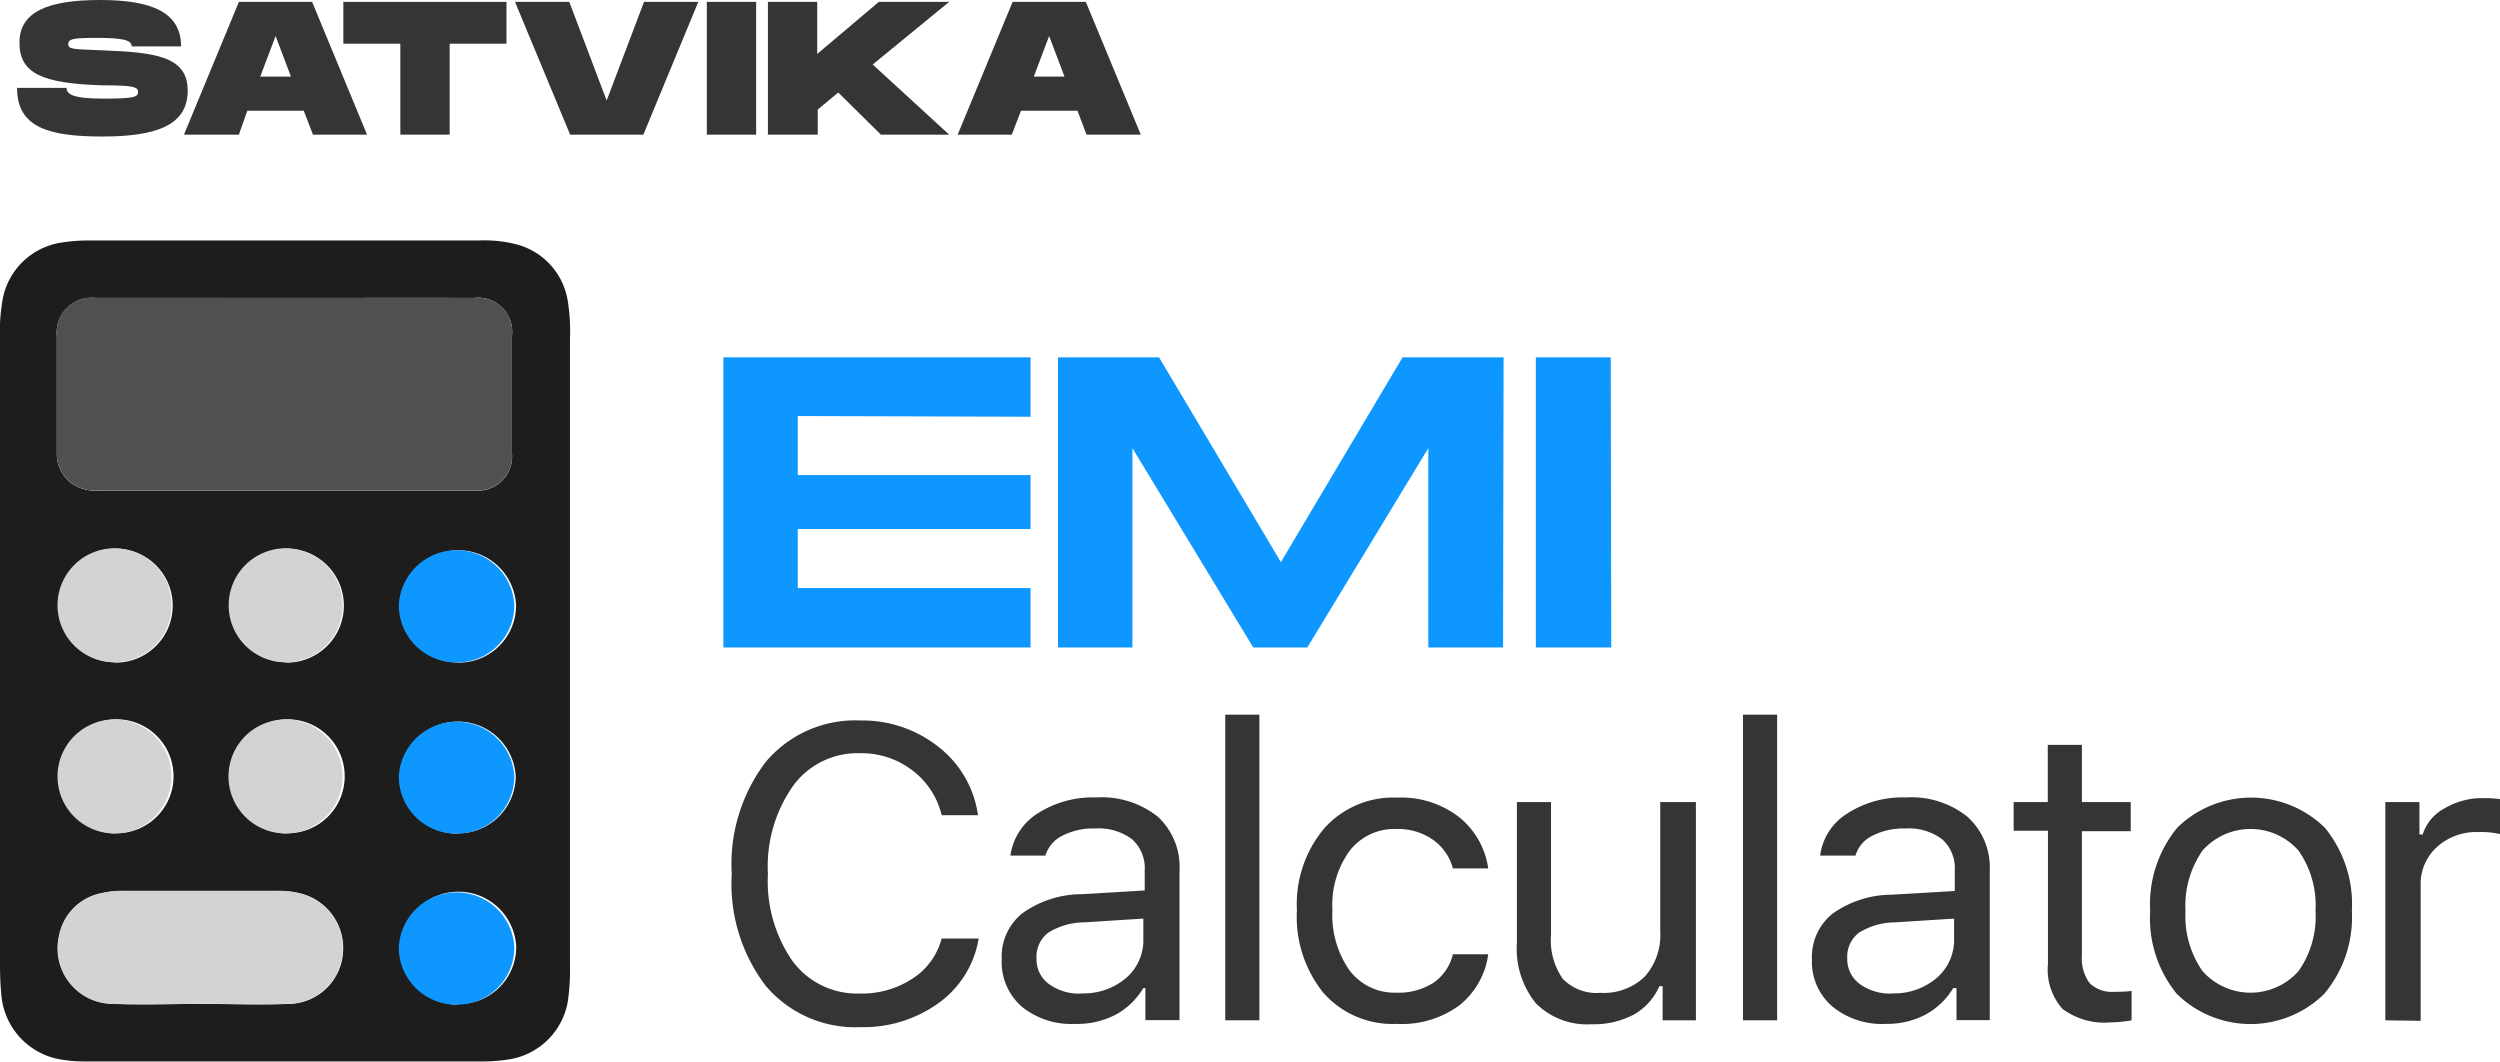 <svg xmlns="http://www.w3.org/2000/svg" viewBox="0 0 146.5 62.21"><defs><style>.a{fill:#353535;}.b{fill:#1d1d1d;}.c{fill:#505050;}.d{fill:#d3d3d1;}.e{fill:#0d97ff;}</style></defs><title>Blue </title><path class="a" d="M3.9,5.15c0,.37.35.63,2.19.63s2-.11,2-.4S7.8,5,6,5c-3.52-.11-4.86-.69-4.86-2.5S2.8,0,5.86,0s4.75.73,4.75,2.72H7.72c0-.41-.67-.5-2.08-.5S4,2.29,4,2.59s.28.29,2,.36c3.06.12,5,.33,5,2.36S9.17,8,6,8,1,7.46,1,5.15Z"/><path class="a" d="M17.8,6.49H14.49L14,7.89H10.78L14,.11h4.29l3.22,7.78H18.34Zm-.75-2-.9-2.38-.9,2.38Z"/><path class="a" d="M29.68,2.56H26.35V7.89H23.46V2.56H20.12V.11h9.56Z"/><path class="a" d="M40.92.11,37.7,7.89H33.41L30.18.11h3.18l2.19,5.78L37.74.11Z"/><path class="a" d="M44.31,7.89H41.42V.11h2.89Z"/><path class="a" d="M51.14,3.78l4.48,4.11h-4L49.12,5.42l-1.2,1V7.89H45V.11h2.89V3.16L51.5.11h4.12Z"/><path class="a" d="M63.14,6.49H59.83l-.54,1.4H56.12L59.34.11h4.29l3.22,7.78H63.67Zm-.76-2-.9-2.38-.9,2.38Z"/><path class="b" d="M33.4,38.17V56.46a13.4,13.4,0,0,1-.12,2.19,4.15,4.15,0,0,1-3.45,3.43,9.26,9.26,0,0,1-1.49.12H5a7.91,7.91,0,0,1-1.68-.16A4.19,4.19,0,0,1,.07,58.18C0,57.49,0,56.8,0,56.12V19.91a11,11,0,0,1,.18-2.5,4.13,4.13,0,0,1,3.45-3.2,10.55,10.55,0,0,1,1.68-.12H28.12a7.5,7.5,0,0,1,2.11.22,4.09,4.09,0,0,1,3.05,3.38,11.41,11.41,0,0,1,.12,2.19ZM16.76,17.46c-3.72,0-7.43,0-11.15,0A2.05,2.05,0,0,0,3.33,19.7c0,2.27,0,4.55,0,6.83a2.15,2.15,0,0,0,.86,1.79,2.47,2.47,0,0,0,1.6.43H28A2,2,0,0,0,30,26.54c0-2.28,0-4.56,0-6.83a2,2,0,0,0-2.24-2.25C24.11,17.45,20.44,17.46,16.76,17.46Zm-5,41.37h0c1.73,0,3.46.06,5.19,0a3.23,3.23,0,0,0,3.15-3,3.29,3.29,0,0,0-2.41-3.45,5.21,5.21,0,0,0-1.42-.17h-9A5.17,5.17,0,0,0,6,52.33a3.14,3.14,0,0,0-2.53,2.55,3.25,3.25,0,0,0,3.15,3.94C8.29,58.89,10,58.83,11.72,58.83Zm-5-20a3.34,3.34,0,1,0-3.32-3.35A3.34,3.34,0,0,0,6.68,38.81Zm10.05,0a3.34,3.34,0,1,0-3.34-3.33A3.34,3.34,0,0,0,16.73,38.81Zm-10,10a3.34,3.34,0,1,0-3.32-3.36A3.34,3.34,0,0,0,6.68,48.84Zm10.05,0a3.34,3.34,0,1,0-3.34-3.34A3.35,3.35,0,0,0,16.73,48.84Zm10-10a3.35,3.35,0,0,0,3.38-3.38,3.39,3.39,0,0,0-6.77,0A3.36,3.36,0,0,0,26.76,38.82Zm0,10a3.36,3.36,0,0,0,3.36-3.34,3.39,3.39,0,0,0-6.77,0A3.35,3.35,0,0,0,26.78,48.85Zm0,10a3.34,3.34,0,0,0,3.39-3.37,3.39,3.39,0,0,0-6.77,0A3.35,3.35,0,0,0,26.75,58.87Z"/><path class="c" d="M16.76,17.46c3.68,0,7.35,0,11,0A2,2,0,0,1,30,19.71c0,2.27,0,4.55,0,6.83A2,2,0,0,1,28,28.74H5.79a2.47,2.47,0,0,1-1.6-.43,2.15,2.15,0,0,1-.86-1.79c0-2.28,0-4.56,0-6.83a2.05,2.05,0,0,1,2.28-2.24C9.33,17.45,13,17.46,16.76,17.46Z"/><path class="d" d="M11.72,58.83c-1.71,0-3.43.06-5.13,0a3.25,3.25,0,0,1-3.15-3.94A3.14,3.14,0,0,1,6,52.33a5.17,5.17,0,0,1,1.24-.13h9a5.21,5.21,0,0,1,1.42.17,3.29,3.29,0,0,1,2.41,3.45,3.23,3.23,0,0,1-3.15,3c-1.73.08-3.46,0-5.19,0Z"/><path class="d" d="M6.68,38.81a3.34,3.34,0,1,1,3.37-3.31A3.34,3.34,0,0,1,6.68,38.81Z"/><path class="d" d="M16.73,38.81a3.34,3.34,0,1,1,3.35-3.33A3.33,3.33,0,0,1,16.73,38.81Z"/><path class="d" d="M6.68,48.84a3.34,3.34,0,1,1,3.37-3.31A3.35,3.35,0,0,1,6.68,48.84Z"/><path class="d" d="M16.73,48.84a3.34,3.34,0,1,1,0-6.68,3.34,3.34,0,1,1,0,6.68Z"/><path class="e" d="M26.76,38.82a3.36,3.36,0,0,1-3.39-3.37,3.39,3.39,0,0,1,6.77,0A3.35,3.35,0,0,1,26.76,38.82Z"/><path class="e" d="M26.78,48.85a3.35,3.35,0,0,1-3.41-3.35,3.39,3.39,0,0,1,6.77,0A3.36,3.36,0,0,1,26.78,48.85Z"/><path class="e" d="M26.75,58.87a3.35,3.35,0,0,1-3.38-3.37,3.39,3.39,0,0,1,6.77,0A3.34,3.34,0,0,1,26.75,58.87Z"/><path class="e" d="M46.75,24.38v3.46H60.39V31H46.75v3.46H60.39v3.48h-18v-17h18v3.48Z"/><path class="e" d="M88.08,37.94H83.7V26.26L76.61,37.94H73.44L66.36,26.26V37.94H62v-17h5.92l7.14,12,7.13-12h5.92Z"/><path class="e" d="M94.42,37.94H90v-17h4.39Z"/><path class="a" d="M50.42,60.19a6.87,6.87,0,0,1-5.54-2.41,9.86,9.86,0,0,1-2-6.57,9.89,9.89,0,0,1,2-6.57,6.85,6.85,0,0,1,5.53-2.42A7.17,7.17,0,0,1,55,43.77a6.14,6.14,0,0,1,2.31,4H55.18a4.62,4.62,0,0,0-1.72-2.63,4.88,4.88,0,0,0-3.05-1,4.67,4.67,0,0,0-3.92,1.89A8.2,8.2,0,0,0,45,51.21a8.22,8.22,0,0,0,1.45,5.12,4.7,4.7,0,0,0,3.93,1.89,5.38,5.38,0,0,0,3.07-.86A4,4,0,0,0,55.18,55h2.17A5.81,5.81,0,0,1,55,58.78,7.51,7.51,0,0,1,50.42,60.19Z"/><path class="a" d="M63,60a4.59,4.59,0,0,1-3.11-1A3.47,3.47,0,0,1,58.7,56.2a3.25,3.25,0,0,1,1.22-2.69,6,6,0,0,1,3.46-1.11l3.7-.22V51a2.27,2.27,0,0,0-.74-1.82,3.27,3.27,0,0,0-2.17-.63,3.91,3.91,0,0,0-1.91.42,1.91,1.91,0,0,0-1,1.17H59.21a3.48,3.48,0,0,1,1.59-2.47,6,6,0,0,1,3.44-.94,5.28,5.28,0,0,1,3.61,1.13A4,4,0,0,1,69.12,51v8.78h-2V57.9H67a4.26,4.26,0,0,1-1.64,1.57A4.86,4.86,0,0,1,63,60Zm.38-1.79A3.81,3.81,0,0,0,66,57.3a2.91,2.91,0,0,0,1-2.29V53.83l-3.45.22a4.06,4.06,0,0,0-2.13.61,1.76,1.76,0,0,0-.68,1.49,1.79,1.79,0,0,0,.72,1.51A3,3,0,0,0,63.41,58.22Z"/><path class="a" d="M71.8,59.79V41.88h2V59.79Z"/><path class="a" d="M87.21,50.89H85.14A3,3,0,0,0,84,49.23a3.55,3.55,0,0,0-2.18-.65,3.3,3.3,0,0,0-2.74,1.29,5.4,5.4,0,0,0-1,3.46,5.63,5.63,0,0,0,1,3.53,3.3,3.3,0,0,0,2.74,1.31A3.78,3.78,0,0,0,84,57.59a2.82,2.82,0,0,0,1.14-1.67h2.07a4.61,4.61,0,0,1-1.7,3A5.69,5.69,0,0,1,81.85,60a5.41,5.41,0,0,1-4.29-1.81A7.08,7.08,0,0,1,76,53.33a6.9,6.9,0,0,1,1.6-4.79,5.43,5.43,0,0,1,4.28-1.8,5.54,5.54,0,0,1,3.67,1.18A4.7,4.7,0,0,1,87.21,50.89Z"/><path class="a" d="M99.38,47V59.79H97.43v-2h-.19a3.54,3.54,0,0,1-1.49,1.66,5,5,0,0,1-2.48.57A4.23,4.23,0,0,1,90,58.79a5.07,5.07,0,0,1-1.11-3.52V47h2v7.8a3.92,3.92,0,0,0,.69,2.56,2.76,2.76,0,0,0,2.21.82,3.44,3.44,0,0,0,2.59-.95,3.64,3.64,0,0,0,.91-2.65V47Z"/><path class="a" d="M102.14,59.79V41.88h2V59.79Z"/><path class="a" d="M110.51,60a4.59,4.59,0,0,1-3.11-1,3.44,3.44,0,0,1-1.22-2.77,3.25,3.25,0,0,1,1.21-2.69,6,6,0,0,1,3.46-1.11l3.7-.22V51a2.27,2.27,0,0,0-.74-1.82,3.24,3.24,0,0,0-2.16-.63,4,4,0,0,0-1.92.42,1.89,1.89,0,0,0-1,1.17h-2.07a3.42,3.42,0,0,1,1.59-2.47,6,6,0,0,1,3.44-.94,5.25,5.25,0,0,1,3.6,1.13A4,4,0,0,1,116.6,51v8.78h-1.95V57.9h-.19a4.29,4.29,0,0,1-1.65,1.57A4.85,4.85,0,0,1,110.51,60Zm.38-1.79a3.82,3.82,0,0,0,2.62-.92,2.93,2.93,0,0,0,1-2.29V53.83l-3.45.22a4.06,4.06,0,0,0-2.13.61,1.76,1.76,0,0,0-.68,1.49,1.8,1.8,0,0,0,.73,1.51A3,3,0,0,0,110.89,58.22Z"/><path class="a" d="M120,43.65h2V47h2.86v1.71h-2.86v7.25a2.48,2.48,0,0,0,.45,1.65,1.88,1.88,0,0,0,1.46.51c.29,0,.61,0,1-.05v1.72a7.13,7.13,0,0,1-1.2.12,4.13,4.13,0,0,1-2.85-.79,3.48,3.48,0,0,1-.85-2.63V48.68H118V47H120Z"/><path class="a" d="M136.2,58.24a6.16,6.16,0,0,1-8.64,0A7,7,0,0,1,126,53.38a7.08,7.08,0,0,1,1.58-4.87,6.18,6.18,0,0,1,8.66,0,7.08,7.08,0,0,1,1.58,4.87A7,7,0,0,1,136.2,58.24Zm-7.13-1.33a3.76,3.76,0,0,0,5.62,0,5.55,5.55,0,0,0,1-3.53,5.59,5.59,0,0,0-1-3.54,3.76,3.76,0,0,0-5.62,0,5.65,5.65,0,0,0-1,3.54A5.62,5.62,0,0,0,129.07,56.91Z"/><path class="a" d="M139.78,59.79V47h2v1.9h.19a2.63,2.63,0,0,1,1.28-1.53,4.33,4.33,0,0,1,2.27-.6,7.57,7.57,0,0,1,1,.06v2.05a5.06,5.06,0,0,0-1.3-.12,3.42,3.42,0,0,0-2.42.88,2.91,2.91,0,0,0-.95,2.23v7.95Z"/></svg>